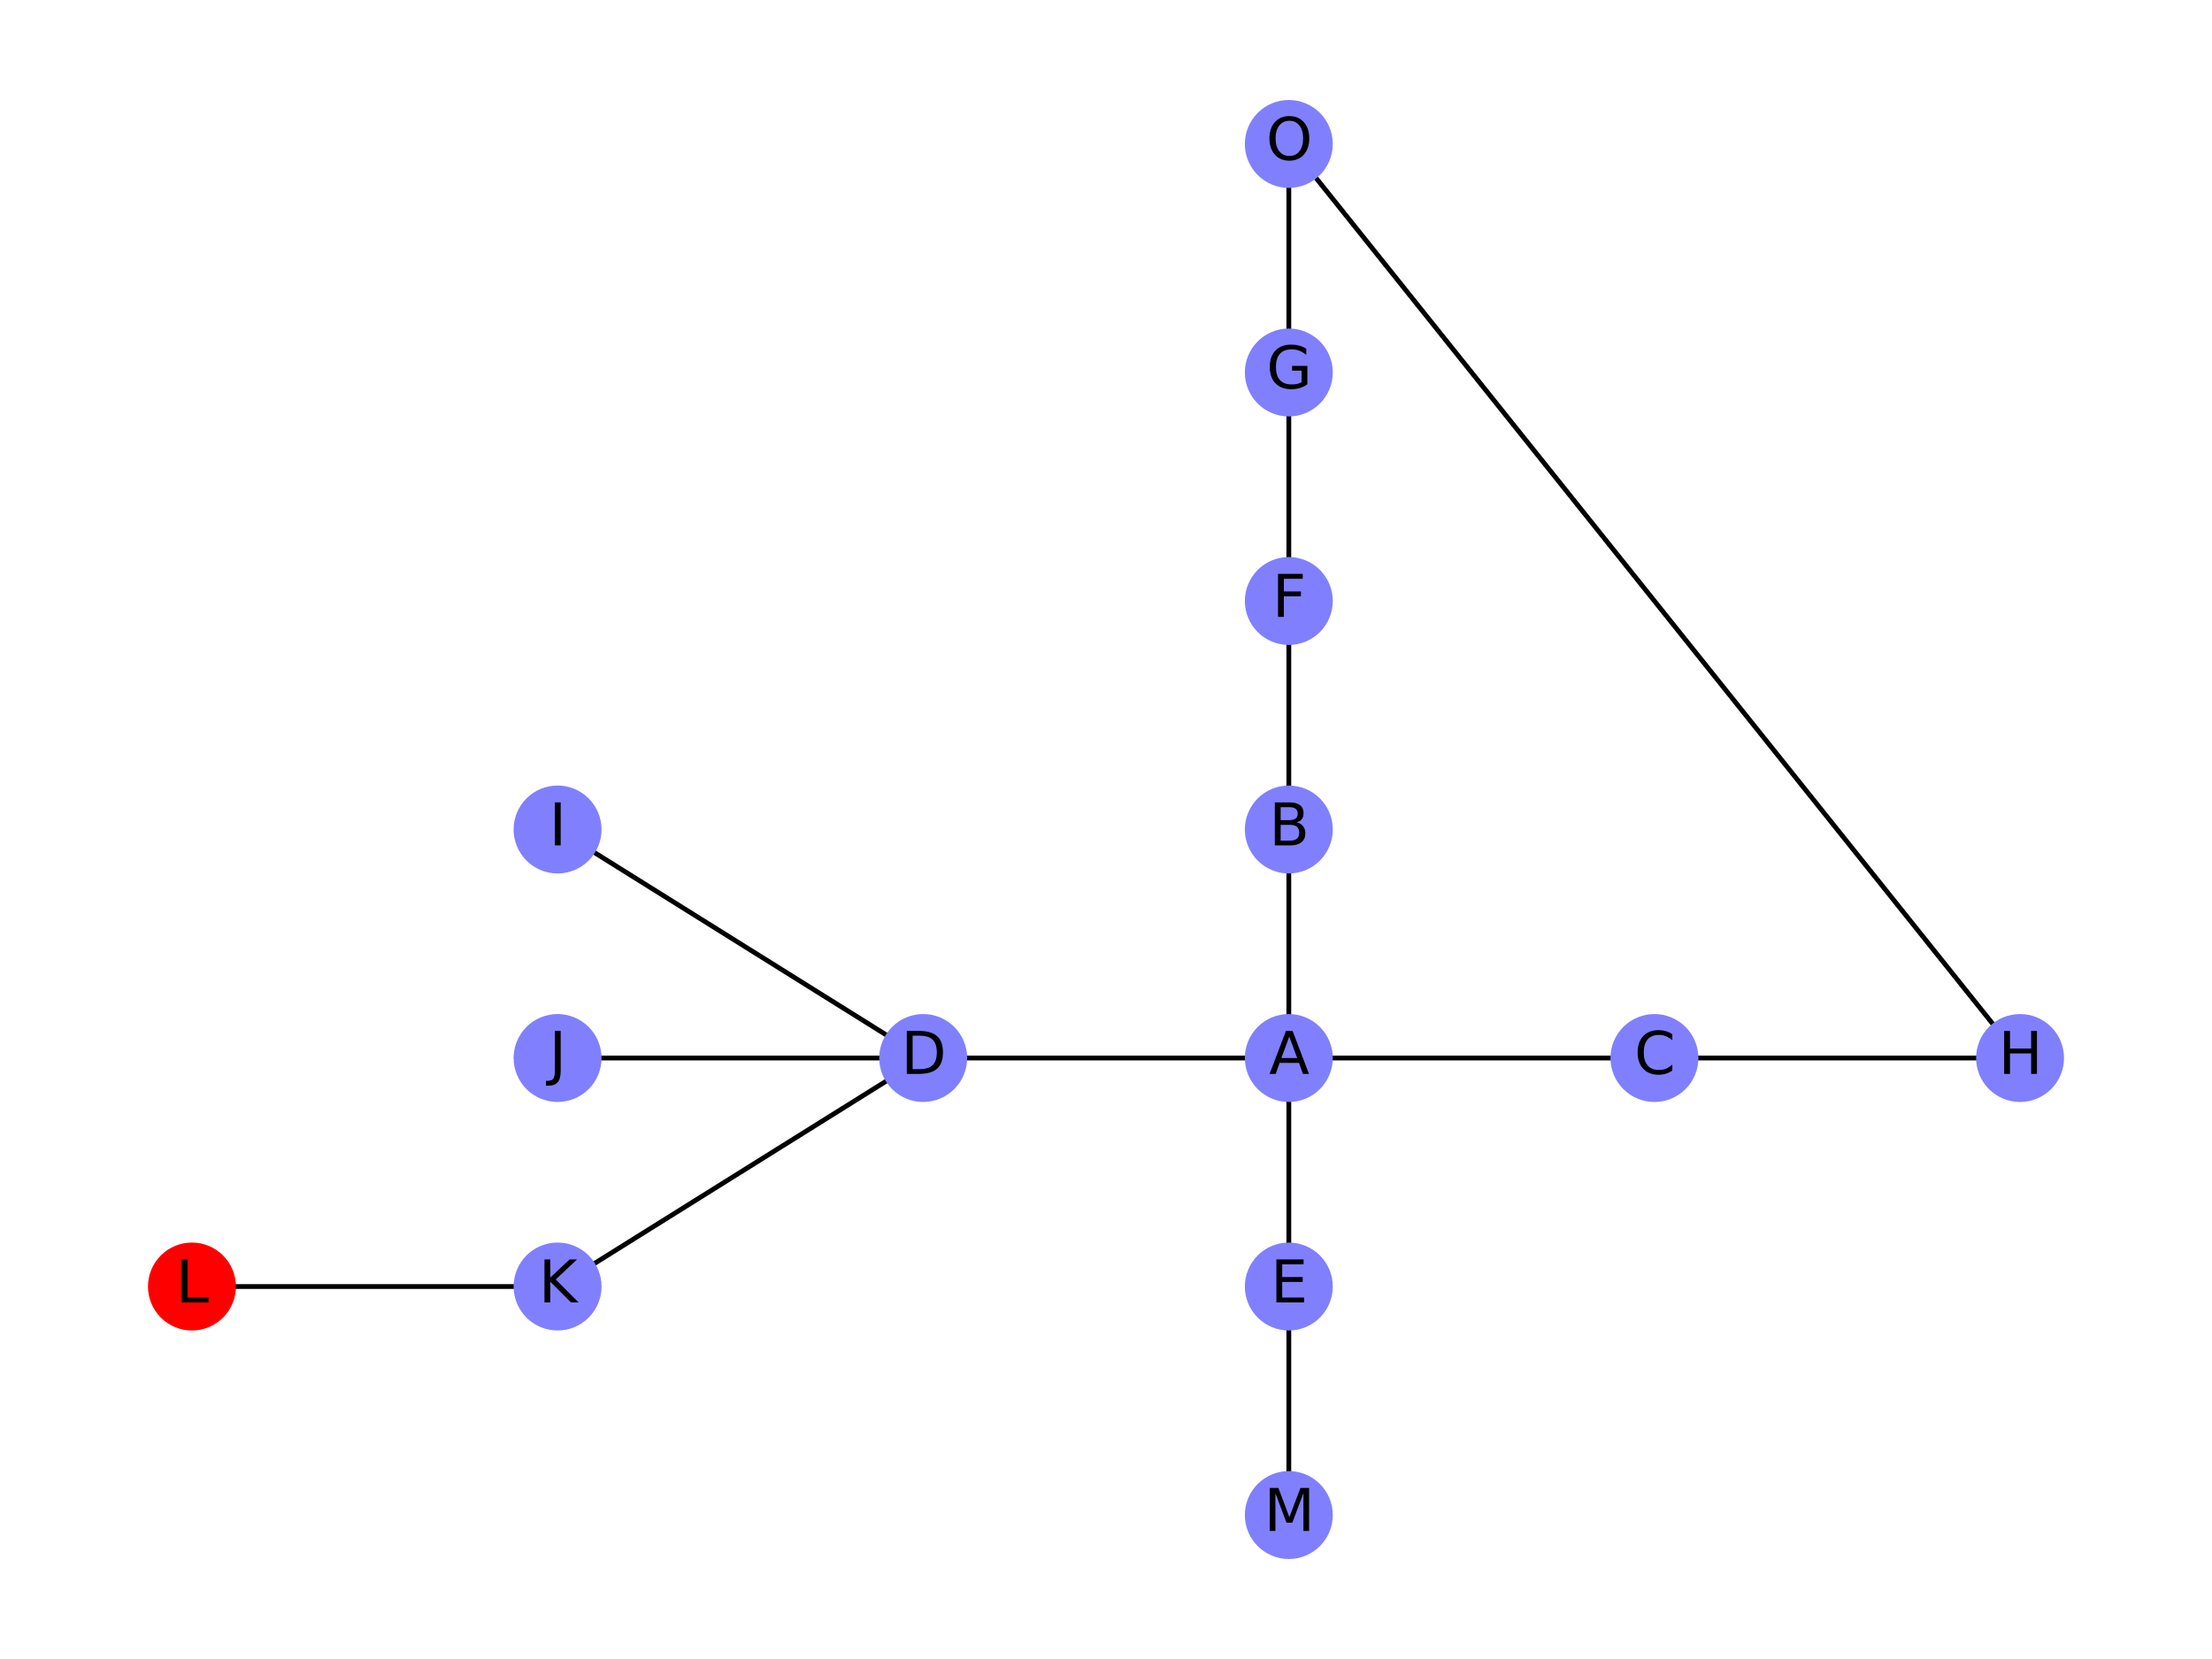 <?xml version="1.0" encoding="utf-8" standalone="no"?>
<!DOCTYPE svg PUBLIC "-//W3C//DTD SVG 1.1//EN"
  "http://www.w3.org/Graphics/SVG/1.1/DTD/svg11.dtd">
<svg xmlns:xlink="http://www.w3.org/1999/xlink" width="460.8pt" height="345.6pt" viewBox="0 0 460.8 345.6" xmlns="http://www.w3.org/2000/svg" version="1.1">
 <defs>
  <style type="text/css">*{stroke-linejoin: round; stroke-linecap: butt}</style>
 </defs>
 <g id="figure_1">
  <g id="patch_1">
   <path d="M 0 345.6 
L 460.8 345.6 
L 460.8 0 
L 0 0 
L 0 345.6 
z
" style="fill: none"/>
  </g>
  <g id="axes_1">
   <g id="LineCollection_1">
    <path d="M 268.483 220.403 
L 268.483 172.8 
" clip-path="url(#p4a3e9aa53b)" style="fill: none; stroke: #000000"/>
    <path d="M 268.483 220.403 
L 344.648 220.403 
" clip-path="url(#p4a3e9aa53b)" style="fill: none; stroke: #000000"/>
    <path d="M 268.483 220.403 
L 192.317 220.403 
" clip-path="url(#p4a3e9aa53b)" style="fill: none; stroke: #000000"/>
    <path d="M 268.483 220.403 
L 268.483 268.007 
" clip-path="url(#p4a3e9aa53b)" style="fill: none; stroke: #000000"/>
    <path d="M 268.483 172.8 
L 268.483 125.197 
" clip-path="url(#p4a3e9aa53b)" style="fill: none; stroke: #000000"/>
    <path d="M 344.648 220.403 
L 420.813 220.403 
" clip-path="url(#p4a3e9aa53b)" style="fill: none; stroke: #000000"/>
    <path d="M 192.317 220.403 
L 116.152 172.8 
" clip-path="url(#p4a3e9aa53b)" style="fill: none; stroke: #000000"/>
    <path d="M 192.317 220.403 
L 116.152 220.403 
" clip-path="url(#p4a3e9aa53b)" style="fill: none; stroke: #000000"/>
    <path d="M 192.317 220.403 
L 116.152 268.007 
" clip-path="url(#p4a3e9aa53b)" style="fill: none; stroke: #000000"/>
    <path d="M 268.483 268.007 
L 268.483 315.61 
" clip-path="url(#p4a3e9aa53b)" style="fill: none; stroke: #000000"/>
    <path d="M 268.483 125.197 
L 268.483 77.593 
" clip-path="url(#p4a3e9aa53b)" style="fill: none; stroke: #000000"/>
    <path d="M 268.483 77.593 
L 268.483 29.99 
" clip-path="url(#p4a3e9aa53b)" style="fill: none; stroke: #000000"/>
    <path d="M 268.483 29.99 
L 420.813 220.403 
" clip-path="url(#p4a3e9aa53b)" style="fill: none; stroke: #000000"/>
    <path d="M 116.152 268.007 
L 39.987 268.007 
" clip-path="url(#p4a3e9aa53b)" style="fill: none; stroke: #000000"/>
   </g>
   <g id="PathCollection_1">
    <defs>
     <path id="C0_0_cff743ac4d" d="M 0 8.66 
C 2.297 8.66 4.5 7.748 6.124 6.124 
C 7.748 4.5 8.66 2.297 8.66 -0 
C 8.66 -2.297 7.748 -4.5 6.124 -6.124 
C 4.5 -7.748 2.297 -8.66 0 -8.66 
C -2.297 -8.66 -4.5 -7.748 -6.124 -6.124 
C -7.748 -4.5 -8.66 -2.297 -8.66 0 
C -8.66 2.297 -7.748 4.5 -6.124 6.124 
C -4.5 7.748 -2.297 8.66 0 8.66 
z
"/>
    </defs>
    <g clip-path="url(#p4a3e9aa53b)">
     <use xlink:href="#C0_0_cff743ac4d" x="268.483" y="220.403" style="fill: #8080ff; stroke: #8080ff"/>
    </g>
    <g clip-path="url(#p4a3e9aa53b)">
     <use xlink:href="#C0_0_cff743ac4d" x="268.483" y="172.8" style="fill: #8080ff; stroke: #8080ff"/>
    </g>
    <g clip-path="url(#p4a3e9aa53b)">
     <use xlink:href="#C0_0_cff743ac4d" x="344.648" y="220.403" style="fill: #8080ff; stroke: #8080ff"/>
    </g>
    <g clip-path="url(#p4a3e9aa53b)">
     <use xlink:href="#C0_0_cff743ac4d" x="192.317" y="220.403" style="fill: #8080ff; stroke: #8080ff"/>
    </g>
    <g clip-path="url(#p4a3e9aa53b)">
     <use xlink:href="#C0_0_cff743ac4d" x="268.483" y="268.007" style="fill: #8080ff; stroke: #8080ff"/>
    </g>
    <g clip-path="url(#p4a3e9aa53b)">
     <use xlink:href="#C0_0_cff743ac4d" x="268.483" y="125.197" style="fill: #8080ff; stroke: #8080ff"/>
    </g>
    <g clip-path="url(#p4a3e9aa53b)">
     <use xlink:href="#C0_0_cff743ac4d" x="268.483" y="77.593" style="fill: #8080ff; stroke: #8080ff"/>
    </g>
    <g clip-path="url(#p4a3e9aa53b)">
     <use xlink:href="#C0_0_cff743ac4d" x="268.483" y="29.99" style="fill: #8080ff; stroke: #8080ff"/>
    </g>
    <g clip-path="url(#p4a3e9aa53b)">
     <use xlink:href="#C0_0_cff743ac4d" x="420.813" y="220.403" style="fill: #8080ff; stroke: #8080ff"/>
    </g>
    <g clip-path="url(#p4a3e9aa53b)">
     <use xlink:href="#C0_0_cff743ac4d" x="116.152" y="172.8" style="fill: #8080ff; stroke: #8080ff"/>
    </g>
    <g clip-path="url(#p4a3e9aa53b)">
     <use xlink:href="#C0_0_cff743ac4d" x="116.152" y="220.403" style="fill: #8080ff; stroke: #8080ff"/>
    </g>
    <g clip-path="url(#p4a3e9aa53b)">
     <use xlink:href="#C0_0_cff743ac4d" x="116.152" y="268.007" style="fill: #8080ff; stroke: #8080ff"/>
    </g>
    <g clip-path="url(#p4a3e9aa53b)">
     <use xlink:href="#C0_0_cff743ac4d" x="39.987" y="268.007" style="fill: #ff0000; stroke: #ff0000"/>
    </g>
    <g clip-path="url(#p4a3e9aa53b)">
     <use xlink:href="#C0_0_cff743ac4d" x="268.483" y="315.61" style="fill: #8080ff; stroke: #8080ff"/>
    </g>
   </g>
   <g id="text_1">
    <g clip-path="url(#p4a3e9aa53b)">
     <!-- A -->
     <g transform="translate(264.378 223.715)scale(0.12 -0.12)">
      <defs>
       <path id="DejaVuSans-41" d="M 2188 4044 
L 1331 1722 
L 3047 1722 
L 2188 4044 
z
M 1831 4666 
L 2547 4666 
L 4325 0 
L 3669 0 
L 3244 1197 
L 1141 1197 
L 716 0 
L 50 0 
L 1831 4666 
z
" transform="scale(0.016)"/>
      </defs>
      <use xlink:href="#DejaVuSans-41"/>
     </g>
    </g>
   </g>
   <g id="text_2">
    <g clip-path="url(#p4a3e9aa53b)">
     <!-- B -->
     <g transform="translate(264.366 176.111)scale(0.12 -0.12)">
      <defs>
       <path id="DejaVuSans-42" d="M 1259 2228 
L 1259 519 
L 2272 519 
Q 2781 519 3026 730 
Q 3272 941 3272 1375 
Q 3272 1813 3026 2020 
Q 2781 2228 2272 2228 
L 1259 2228 
z
M 1259 4147 
L 1259 2741 
L 2194 2741 
Q 2656 2741 2882 2914 
Q 3109 3088 3109 3444 
Q 3109 3797 2882 3972 
Q 2656 4147 2194 4147 
L 1259 4147 
z
M 628 4666 
L 2241 4666 
Q 2963 4666 3353 4366 
Q 3744 4066 3744 3513 
Q 3744 3084 3544 2831 
Q 3344 2578 2956 2516 
Q 3422 2416 3680 2098 
Q 3938 1781 3938 1306 
Q 3938 681 3513 340 
Q 3088 0 2303 0 
L 628 0 
L 628 4666 
z
" transform="scale(0.016)"/>
      </defs>
      <use xlink:href="#DejaVuSans-42"/>
     </g>
    </g>
   </g>
   <g id="text_3">
    <g clip-path="url(#p4a3e9aa53b)">
     <!-- C -->
     <g transform="translate(340.458 223.715)scale(0.12 -0.12)">
      <defs>
       <path id="DejaVuSans-43" d="M 4122 4306 
L 4122 3641 
Q 3803 3938 3442 4084 
Q 3081 4231 2675 4231 
Q 1875 4231 1450 3742 
Q 1025 3253 1025 2328 
Q 1025 1406 1450 917 
Q 1875 428 2675 428 
Q 3081 428 3442 575 
Q 3803 722 4122 1019 
L 4122 359 
Q 3791 134 3420 21 
Q 3050 -91 2638 -91 
Q 1578 -91 968 557 
Q 359 1206 359 2328 
Q 359 3453 968 4101 
Q 1578 4750 2638 4750 
Q 3056 4750 3426 4639 
Q 3797 4528 4122 4306 
z
" transform="scale(0.016)"/>
      </defs>
      <use xlink:href="#DejaVuSans-43"/>
     </g>
    </g>
   </g>
   <g id="text_4">
    <g clip-path="url(#p4a3e9aa53b)">
     <!-- D -->
     <g transform="translate(187.697 223.715)scale(0.12 -0.12)">
      <defs>
       <path id="DejaVuSans-44" d="M 1259 4147 
L 1259 519 
L 2022 519 
Q 2988 519 3436 956 
Q 3884 1394 3884 2338 
Q 3884 3275 3436 3711 
Q 2988 4147 2022 4147 
L 1259 4147 
z
M 628 4666 
L 1925 4666 
Q 3281 4666 3915 4102 
Q 4550 3538 4550 2338 
Q 4550 1131 3912 565 
Q 3275 0 1925 0 
L 628 0 
L 628 4666 
z
" transform="scale(0.016)"/>
      </defs>
      <use xlink:href="#DejaVuSans-44"/>
     </g>
    </g>
   </g>
   <g id="text_5">
    <g clip-path="url(#p4a3e9aa53b)">
     <!-- E -->
     <g transform="translate(264.691 271.318)scale(0.12 -0.12)">
      <defs>
       <path id="DejaVuSans-45" d="M 628 4666 
L 3578 4666 
L 3578 4134 
L 1259 4134 
L 1259 2753 
L 3481 2753 
L 3481 2222 
L 1259 2222 
L 1259 531 
L 3634 531 
L 3634 0 
L 628 0 
L 628 4666 
z
" transform="scale(0.016)"/>
      </defs>
      <use xlink:href="#DejaVuSans-45"/>
     </g>
    </g>
   </g>
   <g id="text_6">
    <g clip-path="url(#p4a3e9aa53b)">
     <!-- F -->
     <g transform="translate(265.032 128.508)scale(0.12 -0.12)">
      <defs>
       <path id="DejaVuSans-46" d="M 628 4666 
L 3309 4666 
L 3309 4134 
L 1259 4134 
L 1259 2759 
L 3109 2759 
L 3109 2228 
L 1259 2228 
L 1259 0 
L 628 0 
L 628 4666 
z
" transform="scale(0.016)"/>
      </defs>
      <use xlink:href="#DejaVuSans-46"/>
     </g>
    </g>
   </g>
   <g id="text_7">
    <g clip-path="url(#p4a3e9aa53b)">
     <!-- G -->
     <g transform="translate(263.834 80.905)scale(0.12 -0.12)">
      <defs>
       <path id="DejaVuSans-47" d="M 3809 666 
L 3809 1919 
L 2778 1919 
L 2778 2438 
L 4434 2438 
L 4434 434 
Q 4069 175 3628 42 
Q 3188 -91 2688 -91 
Q 1594 -91 976 548 
Q 359 1188 359 2328 
Q 359 3472 976 4111 
Q 1594 4750 2688 4750 
Q 3144 4750 3555 4637 
Q 3966 4525 4313 4306 
L 4313 3634 
Q 3963 3931 3569 4081 
Q 3175 4231 2741 4231 
Q 1884 4231 1454 3753 
Q 1025 3275 1025 2328 
Q 1025 1384 1454 906 
Q 1884 428 2741 428 
Q 3075 428 3337 486 
Q 3600 544 3809 666 
z
" transform="scale(0.016)"/>
      </defs>
      <use xlink:href="#DejaVuSans-47"/>
     </g>
    </g>
   </g>
   <g id="text_8">
    <g clip-path="url(#p4a3e9aa53b)">
     <!-- O -->
     <g transform="translate(263.76 33.301)scale(0.12 -0.12)">
      <defs>
       <path id="DejaVuSans-4f" d="M 2522 4238 
Q 1834 4238 1429 3725 
Q 1025 3213 1025 2328 
Q 1025 1447 1429 934 
Q 1834 422 2522 422 
Q 3209 422 3611 934 
Q 4013 1447 4013 2328 
Q 4013 3213 3611 3725 
Q 3209 4238 2522 4238 
z
M 2522 4750 
Q 3503 4750 4090 4092 
Q 4678 3434 4678 2328 
Q 4678 1225 4090 567 
Q 3503 -91 2522 -91 
Q 1538 -91 948 565 
Q 359 1222 359 2328 
Q 359 3434 948 4092 
Q 1538 4750 2522 4750 
z
" transform="scale(0.016)"/>
      </defs>
      <use xlink:href="#DejaVuSans-4f"/>
     </g>
    </g>
   </g>
   <g id="text_9">
    <g clip-path="url(#p4a3e9aa53b)">
     <!-- H -->
     <g transform="translate(416.301 223.715)scale(0.12 -0.12)">
      <defs>
       <path id="DejaVuSans-48" d="M 628 4666 
L 1259 4666 
L 1259 2753 
L 3553 2753 
L 3553 4666 
L 4184 4666 
L 4184 0 
L 3553 0 
L 3553 2222 
L 1259 2222 
L 1259 0 
L 628 0 
L 628 4666 
z
" transform="scale(0.016)"/>
      </defs>
      <use xlink:href="#DejaVuSans-48"/>
     </g>
    </g>
   </g>
   <g id="text_10">
    <g clip-path="url(#p4a3e9aa53b)">
     <!-- I -->
     <g transform="translate(114.382 176.111)scale(0.12 -0.12)">
      <defs>
       <path id="DejaVuSans-49" d="M 628 4666 
L 1259 4666 
L 1259 0 
L 628 0 
L 628 4666 
z
" transform="scale(0.016)"/>
      </defs>
      <use xlink:href="#DejaVuSans-49"/>
     </g>
    </g>
   </g>
   <g id="text_11">
    <g clip-path="url(#p4a3e9aa53b)">
     <!-- J -->
     <g transform="translate(114.382 223.715)scale(0.12 -0.12)">
      <defs>
       <path id="DejaVuSans-4a" d="M 628 4666 
L 1259 4666 
L 1259 325 
Q 1259 -519 939 -900 
Q 619 -1281 -91 -1281 
L -331 -1281 
L -331 -750 
L -134 -750 
Q 284 -750 456 -515 
Q 628 -281 628 325 
L 628 4666 
z
" transform="scale(0.016)"/>
      </defs>
      <use xlink:href="#DejaVuSans-4a"/>
     </g>
    </g>
   </g>
   <g id="text_12">
    <g clip-path="url(#p4a3e9aa53b)">
     <!-- K -->
     <g transform="translate(112.217 271.318)scale(0.12 -0.12)">
      <defs>
       <path id="DejaVuSans-4b" d="M 628 4666 
L 1259 4666 
L 1259 2694 
L 3353 4666 
L 4166 4666 
L 1850 2491 
L 4331 0 
L 3500 0 
L 1259 2247 
L 1259 0 
L 628 0 
L 628 4666 
z
" transform="scale(0.016)"/>
      </defs>
      <use xlink:href="#DejaVuSans-4b"/>
     </g>
    </g>
   </g>
   <g id="text_13">
    <g clip-path="url(#p4a3e9aa53b)">
     <!-- L -->
     <g transform="translate(36.644 271.318)scale(0.12 -0.12)">
      <defs>
       <path id="DejaVuSans-4c" d="M 628 4666 
L 1259 4666 
L 1259 531 
L 3531 531 
L 3531 0 
L 628 0 
L 628 4666 
z
" transform="scale(0.016)"/>
      </defs>
      <use xlink:href="#DejaVuSans-4c"/>
     </g>
    </g>
   </g>
   <g id="text_14">
    <g clip-path="url(#p4a3e9aa53b)">
     <!-- M -->
     <g transform="translate(263.306 318.921)scale(0.12 -0.12)">
      <defs>
       <path id="DejaVuSans-4d" d="M 628 4666 
L 1569 4666 
L 2759 1491 
L 3956 4666 
L 4897 4666 
L 4897 0 
L 4281 0 
L 4281 4097 
L 3078 897 
L 2444 897 
L 1241 4097 
L 1241 0 
L 628 0 
L 628 4666 
z
" transform="scale(0.016)"/>
      </defs>
      <use xlink:href="#DejaVuSans-4d"/>
     </g>
    </g>
   </g>
  </g>
 </g>
 <defs>
  <clipPath id="p4a3e9aa53b">
   <rect x="0" y="0" width="460.8" height="345.6"/>
  </clipPath>
 </defs>
</svg>
